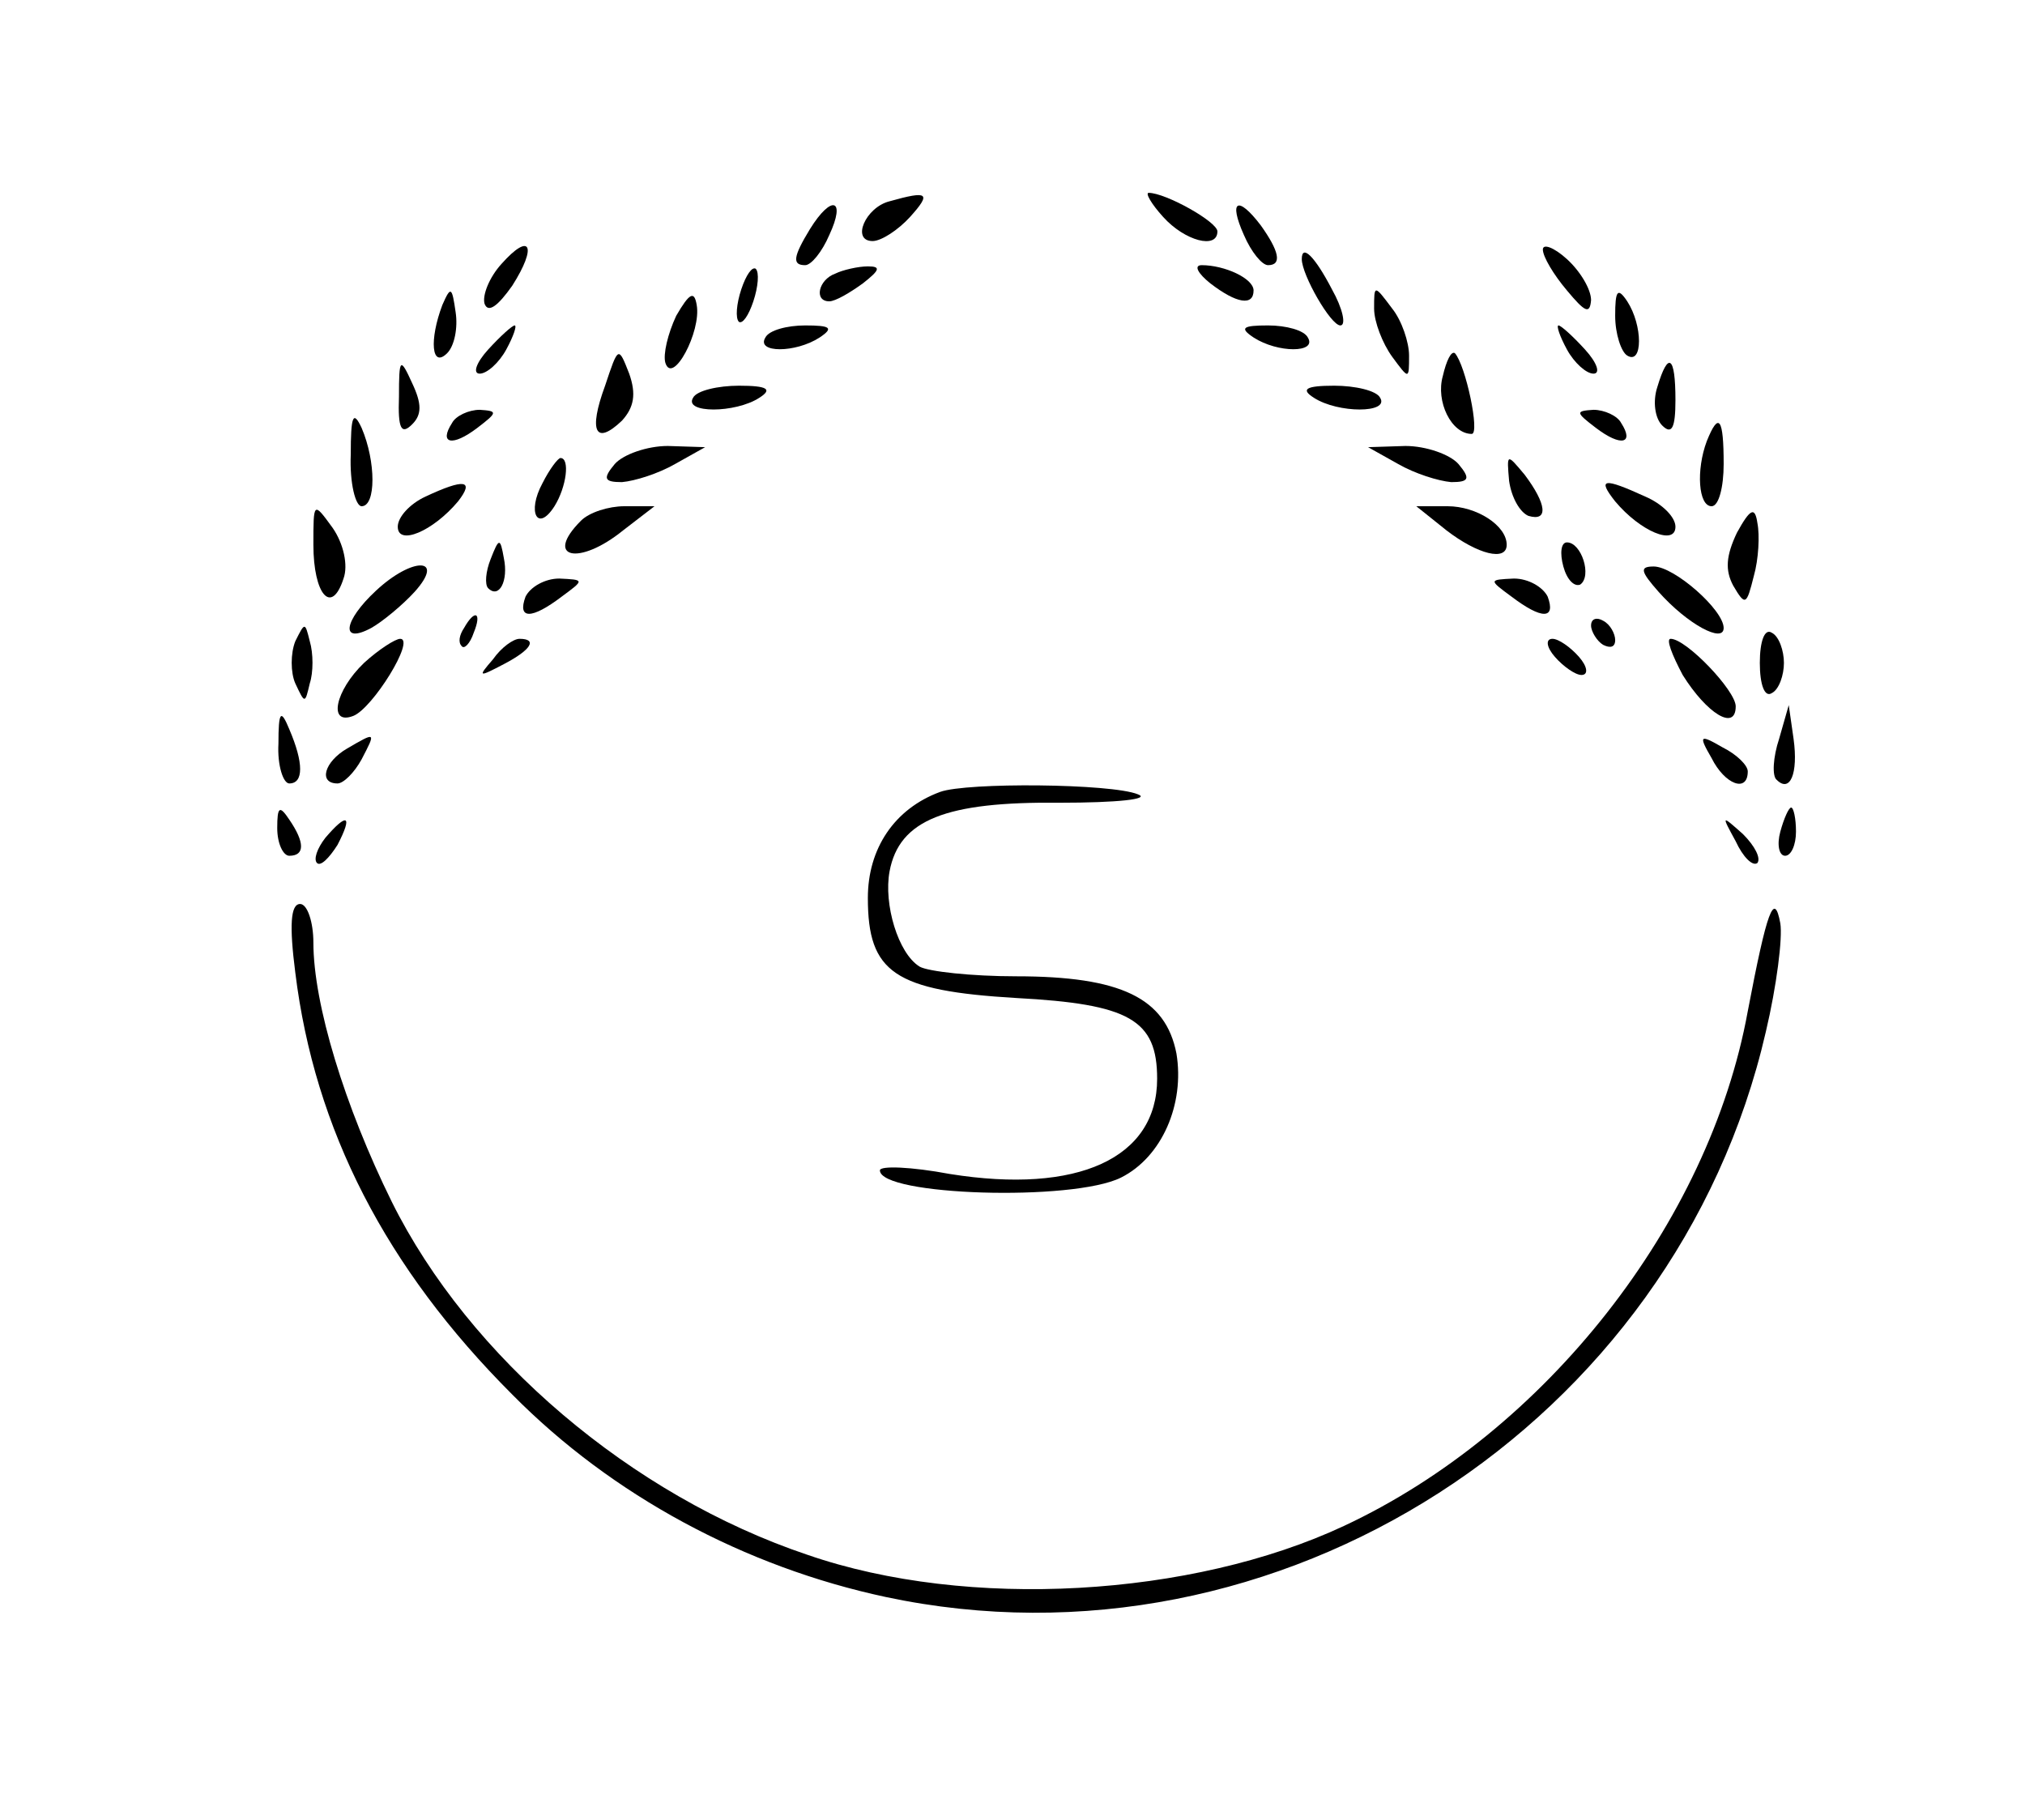 <?xml version="1.0" standalone="no"?>
<!DOCTYPE svg PUBLIC "-//W3C//DTD SVG 20010904//EN"
 "http://www.w3.org/TR/2001/REC-SVG-20010904/DTD/svg10.dtd">
<svg version="1.0" xmlns="http://www.w3.org/2000/svg"
 width="168pt" height="151pt" viewBox="0 0 168 151"
 preserveAspectRatio="xMidYMid meet">

<g transform="translate(0,151) scale(0.1,-0.1)"
fill="#000000" stroke="none">
<path d="M738 1343 c-20 -5 -32 -33 -14 -33 7 0 21 9 31 20 18 20 15 22 -17
13z"/>
<path d="M965 1330 c18 -20 45 -27 45 -12 0 8 -43 32 -57 32 -3 0 2 -9 12 -20z"/>
<path d="M672 1320 c-14 -23 -15 -30 -4 -30 5 0 14 11 20 25 14 30 2 34 -16 5z"/>
<path d="M1032 1315 c6 -14 15 -25 20 -25 12 0 9 12 -6 33 -19 25 -27 21 -14
-8z"/>
<path d="M416 1291 c-10 -11 -16 -26 -14 -33 3 -8 11 -2 23 15 21 33 15 45 -9
18z"/>
<path d="M1280 1303 c0 -6 9 -21 20 -34 15 -18 19 -20 20 -8 0 9 -9 24 -20 34
-11 10 -20 13 -20 8z"/>
<path d="M1080 1295 c0 -13 24 -55 32 -55 5 0 2 14 -7 30 -14 27 -25 38 -25
25z"/>
<path d="M615 1270 c-4 -12 -5 -24 -2 -27 3 -2 8 5 12 17 4 12 5 24 2 27 -3 2
-8 -5 -12 -17z"/>
<path d="M693 1283 c-14 -5 -18 -23 -5 -23 5 0 17 7 28 15 14 11 15 14 4 14
-8 0 -21 -3 -27 -6z"/>
<path d="M1004 1275 c22 -17 36 -19 36 -6 0 10 -24 21 -43 21 -7 0 -3 -7 7
-15z"/>
<path d="M367 1257 c-11 -29 -9 -53 4 -40 6 6 9 21 7 34 -3 21 -4 22 -11 6z"/>
<path d="M561 1248 c-7 -15 -11 -32 -9 -39 6 -19 30 26 26 48 -2 12 -6 10 -17
-9z"/>
<path d="M1140 1254 c0 -11 7 -29 15 -40 14 -19 14 -19 14 1 0 11 -6 29 -14
39 -15 20 -15 20 -15 0z"/>
<path d="M1340 1248 c0 -15 5 -30 10 -33 13 -8 13 25 0 45 -8 12 -10 9 -10
-12z"/>
<path d="M405 1220 c-10 -11 -13 -20 -7 -20 6 0 16 9 22 20 6 11 9 20 7 20 -2
0 -12 -9 -22 -20z"/>
<path d="M635 1230 c-8 -13 25 -13 45 0 12 8 9 10 -12 10 -15 0 -30 -4 -33
-10z"/>
<path d="M1040 1230 c20 -13 53 -13 45 0 -3 6 -18 10 -33 10 -21 0 -24 -2 -12
-10z"/>
<path d="M1300 1220 c6 -11 16 -20 22 -20 6 0 3 9 -7 20 -10 11 -20 20 -22 20
-2 0 1 -9 7 -20z"/>
<path d="M502 1190 c-14 -38 -8 -50 14 -29 10 11 12 22 6 39 -9 23 -9 23 -20
-10z"/>
<path d="M1197 1198 c-6 -21 7 -48 24 -48 7 0 -5 57 -14 67 -3 2 -7 -6 -10
-19z"/>
<path d="M331 1181 c-1 -27 2 -32 11 -23 8 8 8 17 0 34 -10 22 -11 21 -11 -11z"/>
<path d="M1375 1189 c-4 -12 -2 -26 4 -32 8 -8 11 -2 11 21 0 37 -6 41 -15 11z"/>
<path d="M575 1180 c-8 -13 35 -13 55 0 11 7 7 10 -17 10 -17 0 -35 -4 -38
-10z"/>
<path d="M1090 1180 c20 -13 63 -13 55 0 -3 6 -21 10 -38 10 -24 0 -28 -3 -17
-10z"/>
<path d="M291 1133 c-1 -24 4 -43 9 -43 12 0 12 37 0 65 -7 15 -9 10 -9 -22z"/>
<path d="M375 1159 c-11 -17 0 -20 21 -4 17 13 17 14 2 15 -9 0 -20 -5 -23
-11z"/>
<path d="M1324 1155 c21 -16 32 -13 21 4 -3 6 -14 11 -23 11 -15 -1 -15 -2 2
-15z"/>
<path d="M1416 1144 c-9 -24 -7 -54 4 -54 6 0 10 16 10 35 0 38 -4 44 -14 19z"/>
<path d="M510 1125 c-10 -12 -9 -15 6 -15 11 1 30 7 44 15 l25 14 -31 1 c-17
0 -37 -7 -44 -15z"/>
<path d="M1160 1125 c14 -8 33 -14 44 -15 15 0 16 3 6 15 -7 8 -27 15 -44 15
l-31 -1 25 -14z"/>
<path d="M450 1109 c-13 -24 -4 -41 10 -19 10 16 13 40 5 40 -2 0 -9 -9 -15
-21z"/>
<path d="M1252 1111 c2 -14 9 -26 16 -29 17 -5 15 10 -3 34 -15 18 -15 18 -13
-5z"/>
<path d="M353 1098 c-13 -6 -23 -17 -23 -25 0 -16 29 -4 50 21 14 18 5 19 -27
4z"/>
<path d="M1340 1094 c21 -25 50 -37 50 -21 0 8 -11 19 -25 25 -35 16 -40 15
-25 -4z"/>
<path d="M260 1058 c0 -41 15 -59 25 -28 4 11 0 29 -9 42 -16 22 -16 22 -16
-14z"/>
<path d="M482 1078 c-31 -31 -2 -38 35 -8 l26 20 -25 0 c-13 0 -29 -5 -36 -12z"/>
<path d="M1200 1070 c26 -20 50 -26 50 -12 0 16 -25 32 -49 32 l-26 0 25 -20z"/>
<path d="M1441 1068 c-9 -19 -10 -31 -3 -44 10 -17 11 -16 17 8 4 14 5 34 3
44 -2 14 -6 12 -17 -8z"/>
<path d="M407 1046 c-4 -10 -5 -21 -2 -24 9 -9 17 6 13 25 -3 17 -4 17 -11 -1z"/>
<path d="M1297 1040 c3 -11 9 -17 14 -15 10 7 1 35 -11 35 -5 0 -6 -9 -3 -20z"/>
<path d="M312 1020 c-27 -25 -30 -45 -4 -31 9 5 26 19 36 30 26 29 -2 29 -32
1z"/>
<path d="M1376 1019 c24 -27 54 -43 54 -30 0 15 -41 51 -58 51 -12 0 -11 -4 4
-21z"/>
<path d="M436 1015 c-7 -19 5 -19 30 0 19 14 19 14 -2 15 -12 0 -24 -7 -28
-15z"/>
<path d="M1254 1015 c25 -19 37 -19 30 0 -4 8 -16 15 -28 15 -21 -1 -21 -1 -2
-15z"/>
<path d="M385 989 c-4 -6 -5 -12 -2 -15 2 -3 7 2 10 11 7 17 1 20 -8 4z"/>
<path d="M1320 991 c0 -5 5 -13 10 -16 6 -3 10 -2 10 4 0 5 -4 13 -10 16 -5 3
-10 2 -10 -4z"/>
<path d="M245 978 c-4 -10 -4 -26 0 -35 8 -17 8 -17 12 0 3 9 3 25 0 35 -4 16
-4 16 -12 0z"/>
<path d="M1460 960 c0 -18 4 -29 10 -25 6 3 10 15 10 25 0 10 -4 22 -10 25 -6
4 -10 -7 -10 -25z"/>
<path d="M302 960 c-24 -23 -30 -52 -9 -44 16 6 52 64 39 64 -4 0 -18 -9 -30
-20z"/>
<path d="M409 963 c-13 -15 -12 -15 9 -4 23 12 28 21 13 21 -5 0 -15 -7 -22
-17z"/>
<path d="M1290 965 c7 -8 17 -15 22 -15 6 0 5 7 -2 15 -7 8 -17 15 -22 15 -6
0 -5 -7 2 -15z"/>
<path d="M1396 950 c20 -32 44 -47 44 -26 0 13 -41 56 -54 56 -4 0 1 -13 10
-30z"/>
<path d="M231 893 c-1 -18 4 -33 9 -33 12 0 12 17 0 45 -7 17 -9 15 -9 -12z"/>
<path d="M1476 897 c-5 -15 -6 -31 -2 -34 11 -11 18 5 14 34 l-4 28 -8 -28z"/>
<path d="M288 889 c-19 -11 -24 -29 -8 -29 5 0 14 9 20 20 12 23 12 23 -12 9z"/>
<path d="M1420 881 c11 -22 30 -29 30 -11 0 5 -9 14 -21 20 -19 11 -20 10 -9
-9z"/>
<path d="M780 853 c-38 -14 -60 -47 -60 -88 0 -62 22 -77 123 -83 94 -5 117
-18 117 -67 0 -66 -66 -96 -172 -79 -32 6 -58 7 -58 3 0 -21 160 -26 200 -6
34 17 53 61 46 103 -9 46 -46 64 -133 64 -37 0 -73 4 -80 8 -18 11 -30 52 -25
79 8 43 47 58 141 57 48 0 76 3 65 7 -22 9 -142 10 -164 2z"/>
<path d="M230 823 c0 -13 5 -23 10 -23 13 0 13 11 0 30 -8 12 -10 11 -10 -7z"/>
<path d="M1477 820 c-3 -11 -1 -20 4 -20 5 0 9 9 9 20 0 11 -2 20 -4 20 -2 0
-6 -9 -9 -20z"/>
<path d="M270 815 c-7 -9 -10 -18 -7 -21 3 -3 10 4 17 15 13 25 8 27 -10 6z"/>
<path d="M1440 812 c6 -13 14 -21 18 -18 3 4 -2 14 -12 24 -18 16 -18 16 -6
-6z"/>
<path d="M245 703 c16 -130 75 -245 180 -350 83 -84 193 -143 310 -168 325
-69 655 143 730 469 9 38 14 78 12 90 -5 27 -11 11 -27 -73 -32 -176 -168
-349 -335 -427 -126 -59 -312 -70 -445 -24 -146 49 -281 164 -345 293 -39 79
-65 164 -65 215 0 17 -5 32 -11 32 -8 0 -9 -18 -4 -57z"/>
</g>
</svg>
